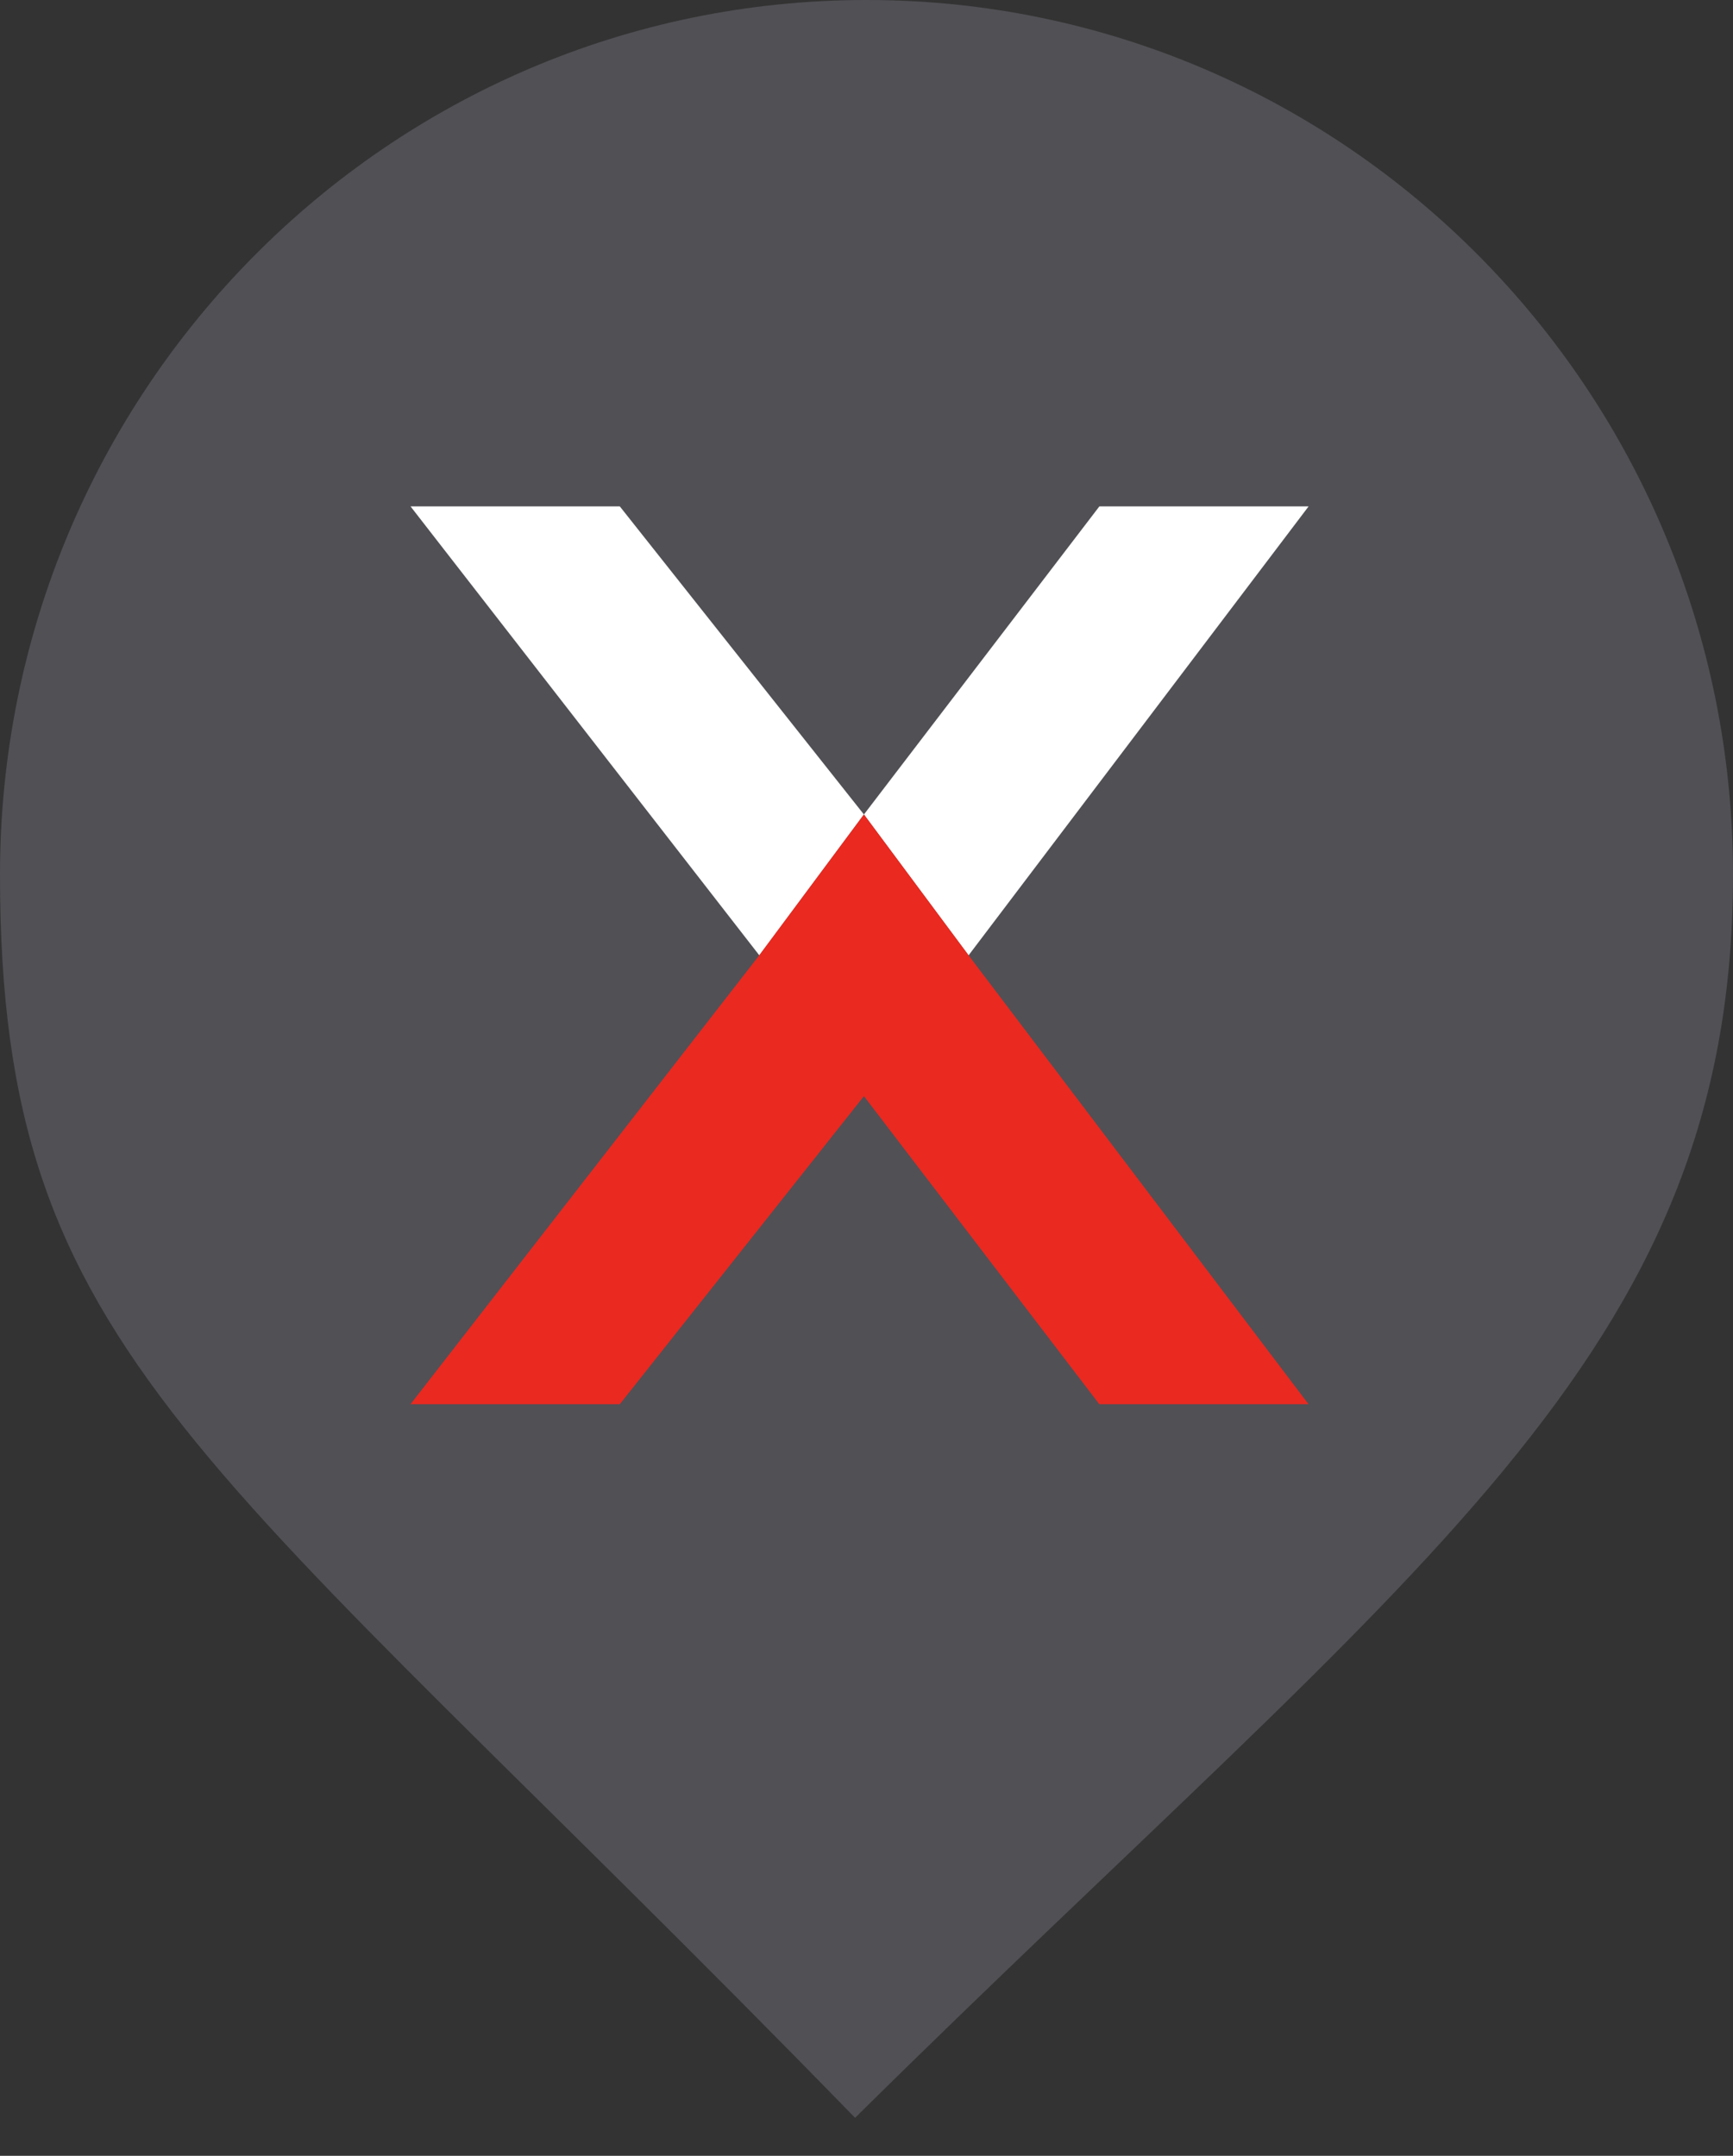 <svg width="41" height="51" viewBox="0 0 41 51" fill="none" xmlns="http://www.w3.org/2000/svg">
<rect x="0" y="0" width="41" height="51" fill="#333333" stroke="none"/>
<path d="M41 20.694C41 32.123 33.447 37.031 20.23 50.101C4.855 34.308 0 32.123 0 20.694C0 9.265 9.178 0 20.5 0C31.822 0 41 9.265 41 20.694Z" fill="#515055"/>
<path d="M17.964 22.6L9.713 11.98H14.664L20.439 19.268L26.009 11.98H30.959L22.915 22.6L20.439 19.268L17.964 22.6Z" fill="white"/>
<path d="M17.963 22.599L9.712 33.219H14.663L20.439 25.931L26.008 33.219H30.958L22.914 22.599L20.439 19.268L17.963 22.599Z" fill="#EA2920"/>
</svg>
